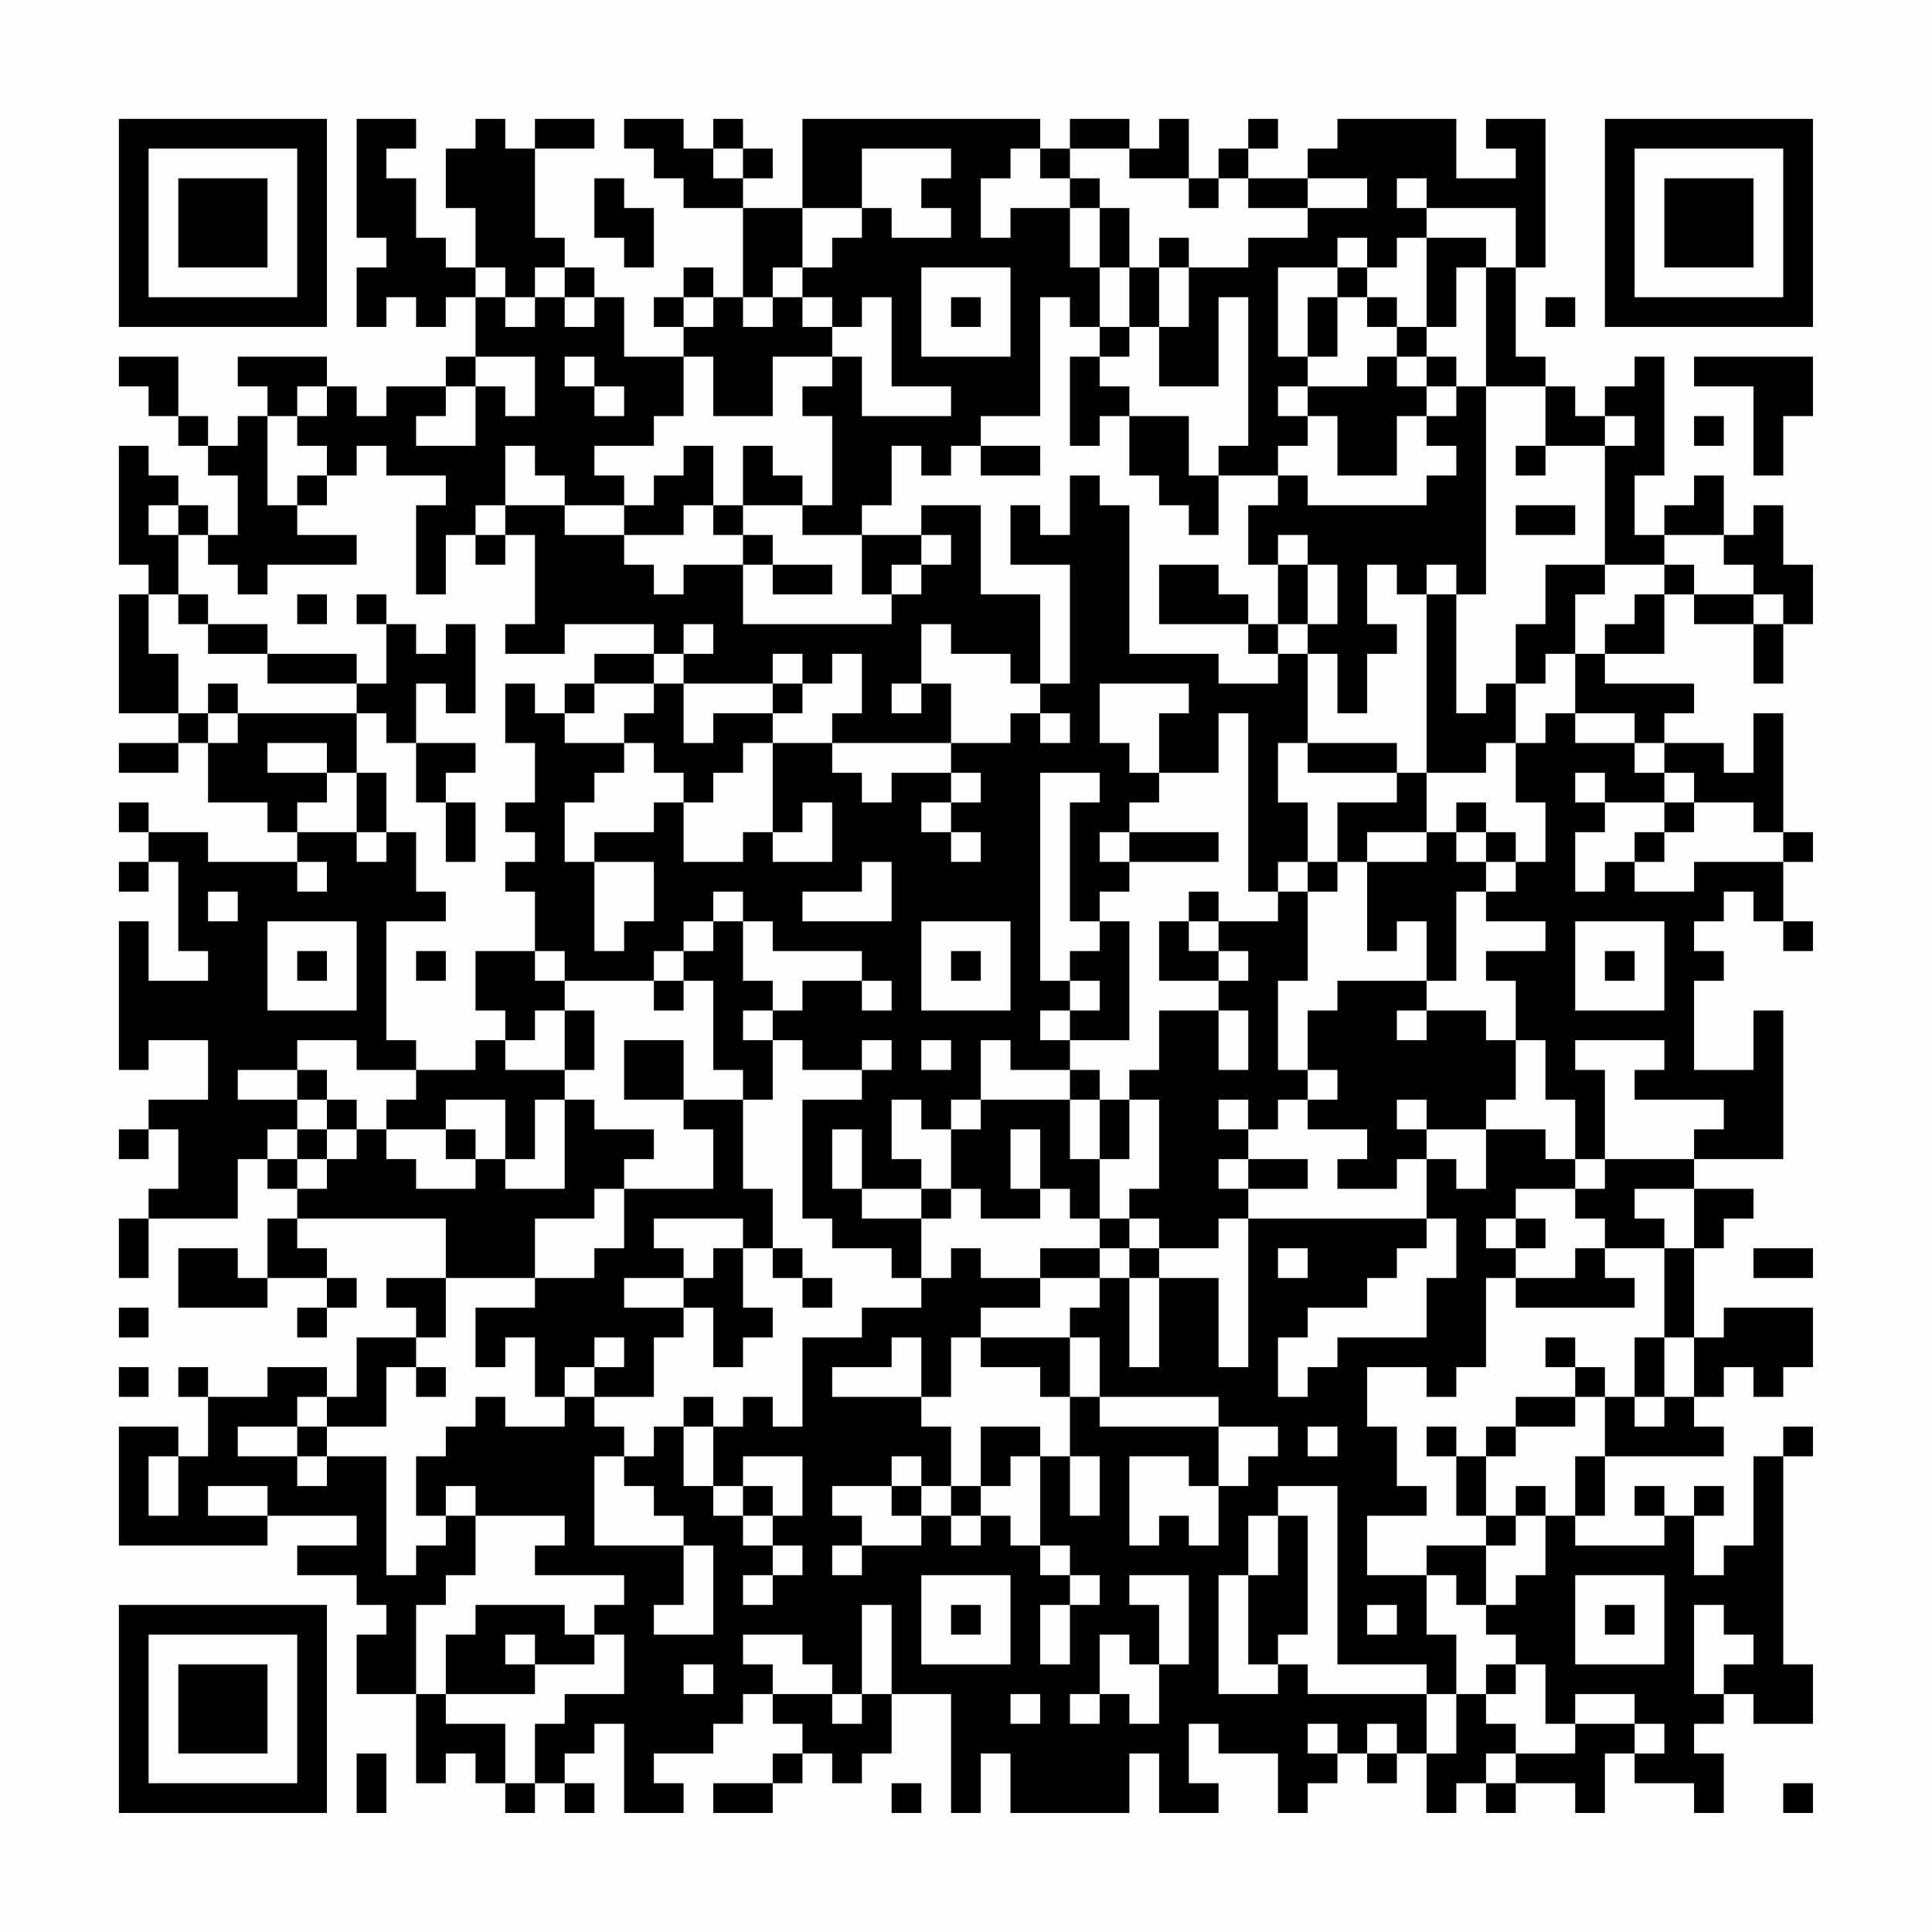 <?xml version="1.0" encoding="UTF-8"?>
<svg xmlns="http://www.w3.org/2000/svg" version="1.1" width="300" height="300" viewBox="0 0 300 300"><rect x="0" y="0" width="300" height="300" fill="#fefefe"/><g transform="scale(4.615)"><g transform="translate(4,4)"><path fill-rule="evenodd" d="M8 0L8 4L9 4L9 5L8 5L8 7L9 7L9 6L10 6L10 7L11 7L11 6L12 6L12 8L11 8L11 9L9 9L9 10L8 10L8 9L7 9L7 8L4 8L4 9L5 9L5 10L4 10L4 11L3 11L3 10L2 10L2 8L0 8L0 9L1 9L1 10L2 10L2 11L3 11L3 12L4 12L4 14L3 14L3 13L2 13L2 12L1 12L1 11L0 11L0 15L1 15L1 16L0 16L0 20L2 20L2 21L0 21L0 22L2 22L2 21L3 21L3 23L5 23L5 24L6 24L6 25L3 25L3 24L1 24L1 23L0 23L0 24L1 24L1 25L0 25L0 26L1 26L1 25L2 25L2 28L3 28L3 29L1 29L1 27L0 27L0 32L1 32L1 31L3 31L3 33L1 33L1 34L0 34L0 35L1 35L1 34L2 34L2 36L1 36L1 37L0 37L0 39L1 39L1 37L4 37L4 35L5 35L5 36L6 36L6 37L5 37L5 39L4 39L4 38L2 38L2 40L5 40L5 39L7 39L7 40L6 40L6 41L7 41L7 40L8 40L8 39L7 39L7 38L6 38L6 37L11 37L11 39L9 39L9 40L10 40L10 41L8 41L8 43L7 43L7 42L5 42L5 43L3 43L3 42L2 42L2 43L3 43L3 45L2 45L2 44L0 44L0 48L5 48L5 47L8 47L8 48L6 48L6 49L8 49L8 50L9 50L9 51L8 51L8 53L10 53L10 56L11 56L11 55L12 55L12 56L13 56L13 57L14 57L14 56L15 56L15 57L16 57L16 56L15 56L15 55L16 55L16 54L17 54L17 57L19 57L19 56L18 56L18 55L20 55L20 54L21 54L21 53L22 53L22 54L23 54L23 55L22 55L22 56L20 56L20 57L22 57L22 56L23 56L23 55L24 55L24 56L25 56L25 55L26 55L26 53L28 53L28 57L29 57L29 55L30 55L30 57L34 57L34 55L35 55L35 57L37 57L37 56L36 56L36 54L37 54L37 55L39 55L39 57L40 57L40 56L41 56L41 55L42 55L42 56L43 56L43 55L44 55L44 57L45 57L45 56L46 56L46 57L47 57L47 56L49 56L49 57L50 57L50 55L51 55L51 56L53 56L53 57L54 57L54 55L53 55L53 54L54 54L54 53L55 53L55 54L57 54L57 52L56 52L56 45L57 45L57 44L56 44L56 45L55 45L55 48L54 48L54 49L53 49L53 47L54 47L54 46L53 46L53 47L52 47L52 46L51 46L51 47L52 47L52 48L49 48L49 47L50 47L50 45L54 45L54 44L53 44L53 43L54 43L54 42L55 42L55 43L56 43L56 42L57 42L57 40L54 40L54 41L53 41L53 38L54 38L54 37L55 37L55 36L53 36L53 35L56 35L56 30L55 30L55 32L53 32L53 29L54 29L54 28L53 28L53 27L54 27L54 26L55 26L55 27L56 27L56 28L57 28L57 27L56 27L56 25L57 25L57 24L56 24L56 20L55 20L55 22L54 22L54 21L52 21L52 20L53 20L53 19L50 19L50 18L52 18L52 16L53 16L53 17L55 17L55 19L56 19L56 17L57 17L57 15L56 15L56 13L55 13L55 14L54 14L54 12L53 12L53 13L52 13L52 14L51 14L51 12L52 12L52 8L51 8L51 9L50 9L50 10L49 10L49 9L48 9L48 8L47 8L47 5L48 5L48 0L46 0L46 1L47 1L47 2L45 2L45 0L41 0L41 1L40 1L40 2L38 2L38 1L39 1L39 0L38 0L38 1L37 1L37 2L36 2L36 0L35 0L35 1L34 1L34 0L32 0L32 1L31 1L31 0L23 0L23 3L21 3L21 2L22 2L22 1L21 1L21 0L20 0L20 1L19 1L19 0L17 0L17 1L18 1L18 2L19 2L19 3L21 3L21 6L20 6L20 5L19 5L19 6L18 6L18 7L19 7L19 8L17 8L17 6L16 6L16 5L15 5L15 4L14 4L14 1L16 1L16 0L14 0L14 1L13 1L13 0L12 0L12 1L11 1L11 3L12 3L12 5L11 5L11 4L10 4L10 2L9 2L9 1L10 1L10 0ZM20 1L20 2L21 2L21 1ZM25 1L25 3L23 3L23 5L22 5L22 6L21 6L21 7L22 7L22 6L23 6L23 7L24 7L24 8L22 8L22 10L20 10L20 8L19 8L19 10L18 10L18 11L16 11L16 12L17 12L17 13L15 13L15 12L14 12L14 11L13 11L13 13L12 13L12 14L11 14L11 16L10 16L10 13L11 13L11 12L9 12L9 11L8 11L8 12L7 12L7 11L6 11L6 10L7 10L7 9L6 9L6 10L5 10L5 13L6 13L6 14L8 14L8 15L5 15L5 16L4 16L4 15L3 15L3 14L2 14L2 13L1 13L1 14L2 14L2 16L1 16L1 18L2 18L2 20L3 20L3 21L4 21L4 20L8 20L8 22L7 22L7 21L5 21L5 22L7 22L7 23L6 23L6 24L8 24L8 25L9 25L9 24L10 24L10 26L11 26L11 27L9 27L9 31L10 31L10 32L8 32L8 31L6 31L6 32L4 32L4 33L6 33L6 34L5 34L5 35L6 35L6 36L7 36L7 35L8 35L8 34L9 34L9 35L10 35L10 36L12 36L12 35L13 35L13 36L15 36L15 33L16 33L16 34L18 34L18 35L17 35L17 36L16 36L16 37L14 37L14 39L11 39L11 41L10 41L10 42L9 42L9 44L7 44L7 43L6 43L6 44L4 44L4 45L6 45L6 46L7 46L7 45L9 45L9 49L10 49L10 48L11 48L11 47L12 47L12 49L11 49L11 50L10 50L10 53L11 53L11 54L13 54L13 56L14 56L14 54L15 54L15 53L17 53L17 51L16 51L16 50L17 50L17 49L14 49L14 48L15 48L15 47L12 47L12 46L11 46L11 47L10 47L10 45L11 45L11 44L12 44L12 43L13 43L13 44L15 44L15 43L16 43L16 44L17 44L17 45L16 45L16 48L19 48L19 50L18 50L18 51L20 51L20 48L19 48L19 47L18 47L18 46L17 46L17 45L18 45L18 44L19 44L19 46L20 46L20 47L21 47L21 48L22 48L22 49L21 49L21 50L22 50L22 49L23 49L23 48L22 48L22 47L23 47L23 45L21 45L21 46L20 46L20 44L21 44L21 43L22 43L22 44L23 44L23 41L25 41L25 40L27 40L27 39L28 39L28 38L29 38L29 39L31 39L31 40L29 40L29 41L28 41L28 43L27 43L27 41L26 41L26 42L24 42L24 43L27 43L27 44L28 44L28 46L27 46L27 45L26 45L26 46L24 46L24 47L25 47L25 48L24 48L24 49L25 49L25 48L27 48L27 47L28 47L28 48L29 48L29 47L30 47L30 48L31 48L31 49L32 49L32 50L31 50L31 52L32 52L32 50L33 50L33 49L32 49L32 48L31 48L31 45L32 45L32 47L33 47L33 45L32 45L32 43L33 43L33 44L37 44L37 46L36 46L36 45L34 45L34 48L35 48L35 47L36 47L36 48L37 48L37 46L38 46L38 45L39 45L39 44L37 44L37 43L33 43L33 41L32 41L32 40L33 40L33 39L34 39L34 42L35 42L35 39L37 39L37 42L38 42L38 37L44 37L44 38L43 38L43 39L42 39L42 40L40 40L40 41L39 41L39 43L40 43L40 42L41 42L41 41L44 41L44 39L45 39L45 37L44 37L44 35L45 35L45 36L46 36L46 34L48 34L48 35L49 35L49 36L47 36L47 37L46 37L46 38L47 38L47 39L46 39L46 42L45 42L45 43L44 43L44 42L42 42L42 44L43 44L43 46L44 46L44 47L42 47L42 49L44 49L44 51L45 51L45 53L44 53L44 52L41 52L41 46L39 46L39 47L38 47L38 49L37 49L37 53L39 53L39 52L40 52L40 53L44 53L44 55L45 55L45 53L46 53L46 54L47 54L47 55L46 55L46 56L47 56L47 55L49 55L49 54L51 54L51 55L52 55L52 54L51 54L51 53L49 53L49 54L48 54L48 52L47 52L47 51L46 51L46 50L47 50L47 49L48 49L48 47L49 47L49 45L50 45L50 43L51 43L51 44L52 44L52 43L53 43L53 41L52 41L52 38L53 38L53 36L51 36L51 37L52 37L52 38L50 38L50 37L49 37L49 36L50 36L50 35L53 35L53 34L54 34L54 33L51 33L51 32L52 32L52 31L49 31L49 32L50 32L50 35L49 35L49 33L48 33L48 31L47 31L47 29L46 29L46 28L48 28L48 27L46 27L46 26L47 26L47 25L48 25L48 23L47 23L47 21L48 21L48 20L49 20L49 21L51 21L51 22L52 22L52 23L50 23L50 22L49 22L49 23L50 23L50 24L49 24L49 26L50 26L50 25L51 25L51 26L53 26L53 25L56 25L56 24L55 24L55 23L53 23L53 22L52 22L52 21L51 21L51 20L49 20L49 18L50 18L50 17L51 17L51 16L52 16L52 15L53 15L53 16L55 16L55 17L56 17L56 16L55 16L55 15L54 15L54 14L52 14L52 15L50 15L50 11L51 11L51 10L50 10L50 11L48 11L48 9L46 9L46 5L47 5L47 3L44 3L44 2L43 2L43 3L44 3L44 4L43 4L43 5L42 5L42 4L41 4L41 5L39 5L39 8L40 8L40 9L39 9L39 10L40 10L40 11L39 11L39 12L37 12L37 11L38 11L38 6L37 6L37 9L35 9L35 7L36 7L36 5L38 5L38 4L40 4L40 3L42 3L42 2L40 2L40 3L38 3L38 2L37 2L37 3L36 3L36 2L34 2L34 1L32 1L32 2L31 2L31 1L30 1L30 2L29 2L29 4L30 4L30 3L32 3L32 5L33 5L33 7L32 7L32 6L31 6L31 10L29 10L29 11L28 11L28 12L27 12L27 11L26 11L26 13L25 13L25 14L23 14L23 13L24 13L24 10L23 10L23 9L24 9L24 8L25 8L25 10L28 10L28 9L26 9L26 6L25 6L25 7L24 7L24 6L23 6L23 5L24 5L24 4L25 4L25 3L26 3L26 4L28 4L28 3L27 3L27 2L28 2L28 1ZM16 2L16 4L17 4L17 5L18 5L18 3L17 3L17 2ZM32 2L32 3L33 3L33 5L34 5L34 7L33 7L33 8L32 8L32 11L33 11L33 10L34 10L34 12L35 12L35 13L36 13L36 14L37 14L37 12L36 12L36 10L34 10L34 9L33 9L33 8L34 8L34 7L35 7L35 5L36 5L36 4L35 4L35 5L34 5L34 3L33 3L33 2ZM44 4L44 7L43 7L43 6L42 6L42 5L41 5L41 6L40 6L40 8L41 8L41 6L42 6L42 7L43 7L43 8L42 8L42 9L40 9L40 10L41 10L41 12L43 12L43 10L44 10L44 11L45 11L45 12L44 12L44 13L40 13L40 12L39 12L39 13L38 13L38 15L39 15L39 17L38 17L38 16L37 16L37 15L35 15L35 17L38 17L38 18L39 18L39 19L37 19L37 18L34 18L34 13L33 13L33 12L32 12L32 14L31 14L31 13L30 13L30 15L32 15L32 19L31 19L31 16L29 16L29 13L27 13L27 14L25 14L25 16L26 16L26 17L21 17L21 15L22 15L22 16L24 16L24 15L22 15L22 14L21 14L21 13L23 13L23 12L22 12L22 11L21 11L21 13L20 13L20 11L19 11L19 12L18 12L18 13L17 13L17 14L15 14L15 13L13 13L13 14L12 14L12 15L13 15L13 14L14 14L14 17L13 17L13 18L15 18L15 17L18 17L18 18L16 18L16 19L15 19L15 20L14 20L14 19L13 19L13 21L14 21L14 23L13 23L13 24L14 24L14 25L13 25L13 26L14 26L14 28L12 28L12 30L13 30L13 31L12 31L12 32L10 32L10 33L9 33L9 34L11 34L11 35L12 35L12 34L11 34L11 33L13 33L13 35L14 35L14 33L15 33L15 32L16 32L16 30L15 30L15 29L18 29L18 30L19 30L19 29L20 29L20 32L21 32L21 33L19 33L19 31L17 31L17 33L19 33L19 34L20 34L20 36L17 36L17 38L16 38L16 39L14 39L14 40L12 40L12 42L13 42L13 41L14 41L14 43L15 43L15 42L16 42L16 43L18 43L18 41L19 41L19 40L20 40L20 42L21 42L21 41L22 41L22 40L21 40L21 38L22 38L22 39L23 39L23 40L24 40L24 39L23 39L23 38L22 38L22 36L21 36L21 33L22 33L22 31L23 31L23 32L25 32L25 33L23 33L23 37L24 37L24 38L26 38L26 39L27 39L27 37L28 37L28 36L29 36L29 37L31 37L31 36L32 36L32 37L33 37L33 38L31 38L31 39L33 39L33 38L34 38L34 39L35 39L35 38L37 38L37 37L38 37L38 36L40 36L40 35L38 35L38 34L39 34L39 33L40 33L40 34L42 34L42 35L41 35L41 36L43 36L43 35L44 35L44 34L46 34L46 33L47 33L47 31L46 31L46 30L44 30L44 29L45 29L45 26L46 26L46 25L47 25L47 24L46 24L46 23L45 23L45 24L44 24L44 22L46 22L46 21L47 21L47 19L48 19L48 18L49 18L49 16L50 16L50 15L48 15L48 17L47 17L47 19L46 19L46 20L45 20L45 16L46 16L46 9L45 9L45 8L44 8L44 7L45 7L45 5L46 5L46 4ZM12 5L12 6L13 6L13 7L14 7L14 6L15 6L15 7L16 7L16 6L15 6L15 5L14 5L14 6L13 6L13 5ZM27 5L27 8L30 8L30 5ZM19 6L19 7L20 7L20 6ZM28 6L28 7L29 7L29 6ZM48 6L48 7L49 7L49 6ZM12 8L12 9L11 9L11 10L10 10L10 11L12 11L12 9L13 9L13 10L14 10L14 8ZM15 8L15 9L16 9L16 10L17 10L17 9L16 9L16 8ZM43 8L43 9L44 9L44 10L45 10L45 9L44 9L44 8ZM53 8L53 9L55 9L55 12L56 12L56 10L57 10L57 8ZM53 10L53 11L54 11L54 10ZM29 11L29 12L31 12L31 11ZM47 11L47 12L48 12L48 11ZM6 12L6 13L7 13L7 12ZM19 13L19 14L17 14L17 15L18 15L18 16L19 16L19 15L21 15L21 14L20 14L20 13ZM47 13L47 14L49 14L49 13ZM27 14L27 15L26 15L26 16L27 16L27 15L28 15L28 14ZM39 14L39 15L40 15L40 17L39 17L39 18L40 18L40 21L39 21L39 23L40 23L40 25L39 25L39 26L38 26L38 20L37 20L37 22L35 22L35 20L36 20L36 19L33 19L33 21L34 21L34 22L35 22L35 23L34 23L34 24L33 24L33 25L34 25L34 26L33 26L33 27L32 27L32 23L33 23L33 22L31 22L31 29L32 29L32 30L31 30L31 31L32 31L32 32L30 32L30 31L29 31L29 33L28 33L28 34L27 34L27 33L26 33L26 35L27 35L27 36L25 36L25 34L24 34L24 36L25 36L25 37L27 37L27 36L28 36L28 34L29 34L29 33L32 33L32 35L33 35L33 37L34 37L34 38L35 38L35 37L34 37L34 36L35 36L35 33L34 33L34 32L35 32L35 30L37 30L37 32L38 32L38 30L37 30L37 29L38 29L38 28L37 28L37 27L39 27L39 26L40 26L40 29L39 29L39 32L40 32L40 33L41 33L41 32L40 32L40 30L41 30L41 29L44 29L44 27L43 27L43 28L42 28L42 25L44 25L44 24L42 24L42 25L41 25L41 23L43 23L43 22L44 22L44 16L45 16L45 15L44 15L44 16L43 16L43 15L42 15L42 17L43 17L43 18L42 18L42 20L41 20L41 18L40 18L40 17L41 17L41 15L40 15L40 14ZM2 16L2 17L3 17L3 18L5 18L5 19L8 19L8 20L9 20L9 21L10 21L10 23L11 23L11 25L12 25L12 23L11 23L11 22L12 22L12 21L10 21L10 19L11 19L11 20L12 20L12 17L11 17L11 18L10 18L10 17L9 17L9 16L8 16L8 17L9 17L9 19L8 19L8 18L5 18L5 17L3 17L3 16ZM6 16L6 17L7 17L7 16ZM19 17L19 18L18 18L18 19L16 19L16 20L15 20L15 21L17 21L17 22L16 22L16 23L15 23L15 25L16 25L16 28L17 28L17 27L18 27L18 25L16 25L16 24L18 24L18 23L19 23L19 25L21 25L21 24L22 24L22 25L24 25L24 23L23 23L23 24L22 24L22 21L24 21L24 22L25 22L25 23L26 23L26 22L28 22L28 23L27 23L27 24L28 24L28 25L29 25L29 24L28 24L28 23L29 23L29 22L28 22L28 21L30 21L30 20L31 20L31 21L32 21L32 20L31 20L31 19L30 19L30 18L28 18L28 17L27 17L27 19L26 19L26 20L27 20L27 19L28 19L28 21L24 21L24 20L25 20L25 18L24 18L24 19L23 19L23 18L22 18L22 19L19 19L19 18L20 18L20 17ZM3 19L3 20L4 20L4 19ZM18 19L18 20L17 20L17 21L18 21L18 22L19 22L19 23L20 23L20 22L21 22L21 21L22 21L22 20L23 20L23 19L22 19L22 20L20 20L20 21L19 21L19 19ZM40 21L40 22L43 22L43 21ZM8 22L8 24L9 24L9 22ZM52 23L52 24L51 24L51 25L52 25L52 24L53 24L53 23ZM34 24L34 25L37 25L37 24ZM45 24L45 25L46 25L46 24ZM6 25L6 26L7 26L7 25ZM25 25L25 26L23 26L23 27L26 27L26 25ZM40 25L40 26L41 26L41 25ZM3 26L3 27L4 27L4 26ZM20 26L20 27L19 27L19 28L18 28L18 29L19 29L19 28L20 28L20 27L21 27L21 29L22 29L22 30L21 30L21 31L22 31L22 30L23 30L23 29L25 29L25 30L26 30L26 29L25 29L25 28L22 28L22 27L21 27L21 26ZM36 26L36 27L35 27L35 29L37 29L37 28L36 28L36 27L37 27L37 26ZM5 27L5 30L8 30L8 27ZM27 27L27 30L30 30L30 27ZM33 27L33 28L32 28L32 29L33 29L33 30L32 30L32 31L34 31L34 27ZM49 27L49 30L52 30L52 27ZM6 28L6 29L7 29L7 28ZM10 28L10 29L11 29L11 28ZM14 28L14 29L15 29L15 28ZM28 28L28 29L29 29L29 28ZM50 28L50 29L51 29L51 28ZM14 30L14 31L13 31L13 32L15 32L15 30ZM43 30L43 31L44 31L44 30ZM25 31L25 32L26 32L26 31ZM27 31L27 32L28 32L28 31ZM6 32L6 33L7 33L7 34L6 34L6 35L7 35L7 34L8 34L8 33L7 33L7 32ZM32 32L32 33L33 33L33 35L34 35L34 33L33 33L33 32ZM37 33L37 34L38 34L38 33ZM43 33L43 34L44 34L44 33ZM30 34L30 36L31 36L31 34ZM37 35L37 36L38 36L38 35ZM18 37L18 38L19 38L19 39L17 39L17 40L19 40L19 39L20 39L20 38L21 38L21 37ZM47 37L47 38L48 38L48 37ZM39 38L39 39L40 39L40 38ZM49 38L49 39L47 39L47 40L51 40L51 39L50 39L50 38ZM55 38L55 39L57 39L57 38ZM0 40L0 41L1 41L1 40ZM16 41L16 42L17 42L17 41ZM29 41L29 42L31 42L31 43L32 43L32 41ZM48 41L48 42L49 42L49 43L47 43L47 44L46 44L46 45L45 45L45 44L44 44L44 45L45 45L45 47L46 47L46 48L44 48L44 49L45 49L45 50L46 50L46 48L47 48L47 47L48 47L48 46L47 46L47 47L46 47L46 45L47 45L47 44L49 44L49 43L50 43L50 42L49 42L49 41ZM51 41L51 43L52 43L52 41ZM0 42L0 43L1 43L1 42ZM10 42L10 43L11 43L11 42ZM19 43L19 44L20 44L20 43ZM6 44L6 45L7 45L7 44ZM29 44L29 46L28 46L28 47L29 47L29 46L30 46L30 45L31 45L31 44ZM40 44L40 45L41 45L41 44ZM1 45L1 47L2 47L2 45ZM3 46L3 47L5 47L5 46ZM21 46L21 47L22 47L22 46ZM26 46L26 47L27 47L27 46ZM39 47L39 49L38 49L38 52L39 52L39 51L40 51L40 47ZM27 49L27 52L30 52L30 49ZM34 49L34 50L35 50L35 52L34 52L34 51L33 51L33 53L32 53L32 54L33 54L33 53L34 53L34 54L35 54L35 52L36 52L36 49ZM49 49L49 52L52 52L52 49ZM12 50L12 51L11 51L11 53L14 53L14 52L16 52L16 51L15 51L15 50ZM25 50L25 53L24 53L24 52L23 52L23 51L21 51L21 52L22 52L22 53L24 53L24 54L25 54L25 53L26 53L26 50ZM28 50L28 51L29 51L29 50ZM42 50L42 51L43 51L43 50ZM50 50L50 51L51 51L51 50ZM53 50L53 53L54 53L54 52L55 52L55 51L54 51L54 50ZM13 51L13 52L14 52L14 51ZM19 52L19 53L20 53L20 52ZM46 52L46 53L47 53L47 52ZM30 53L30 54L31 54L31 53ZM40 54L40 55L41 55L41 54ZM42 54L42 55L43 55L43 54ZM8 55L8 57L9 57L9 55ZM26 56L26 57L27 57L27 56ZM56 56L56 57L57 57L57 56ZM0 0L0 7L7 7L7 0ZM1 1L1 6L6 6L6 1ZM2 2L2 5L5 5L5 2ZM50 0L50 7L57 7L57 0ZM51 1L51 6L56 6L56 1ZM52 2L52 5L55 5L55 2ZM0 50L0 57L7 57L7 50ZM1 51L1 56L6 56L6 51ZM2 52L2 55L5 55L5 52Z" fill="#000000"/></g></g></svg>

